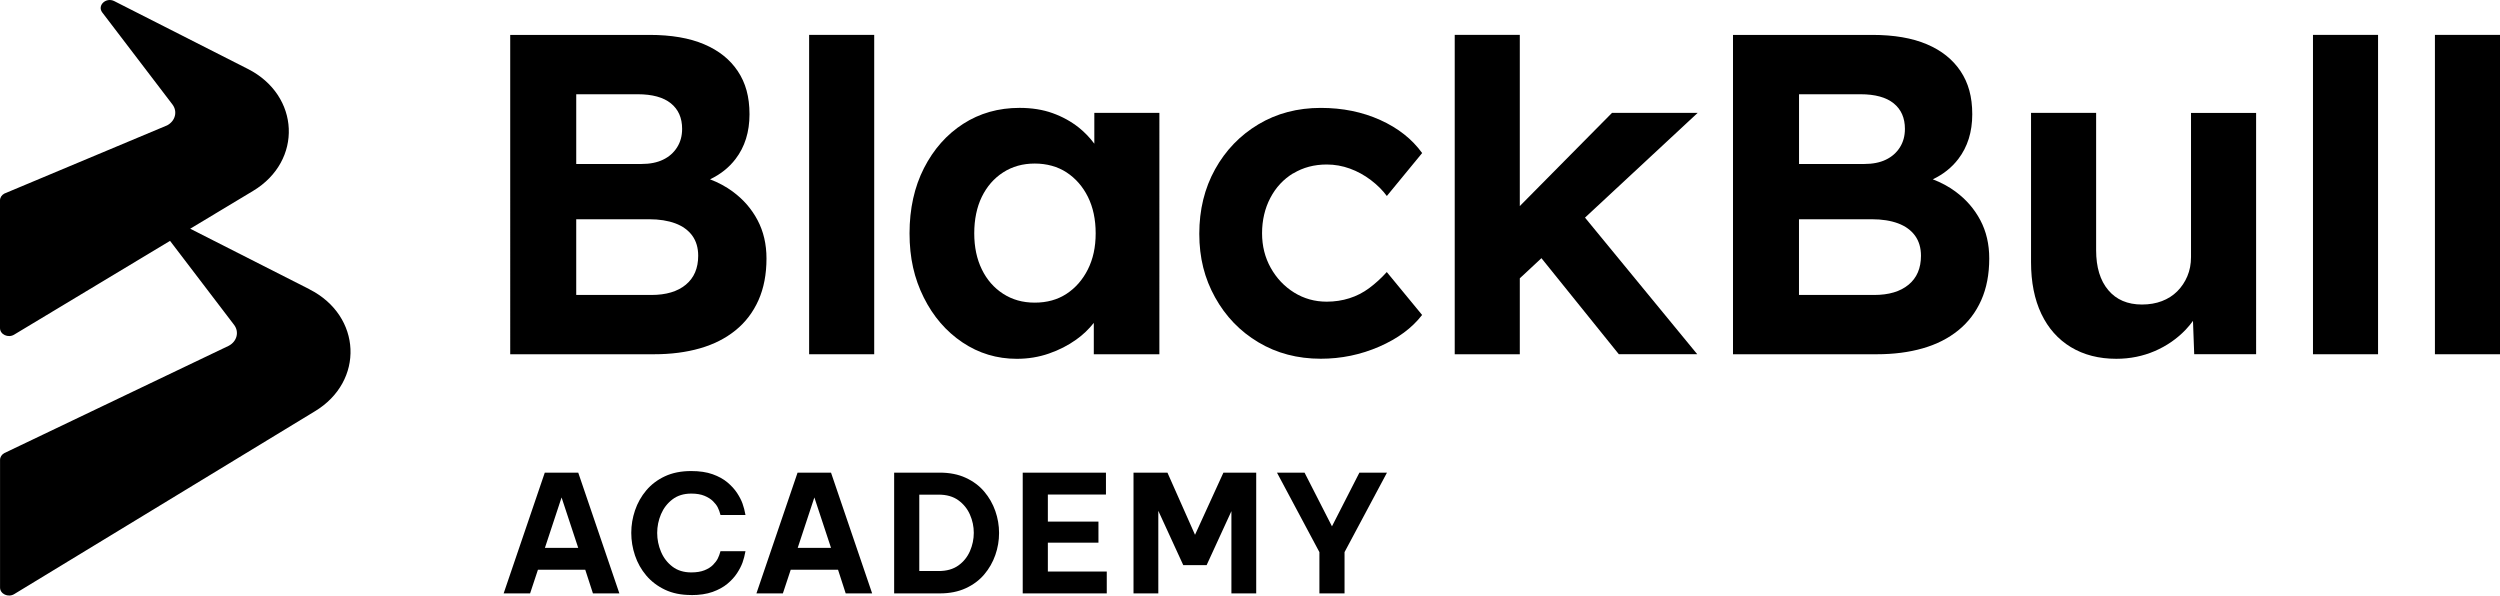 <?xml version="1.0" encoding="UTF-8" standalone="no"?>
<svg
   width="126"
   height="30.016"
   viewBox="0 0 126 30.016"
   fill="none"
   version="1.1"
   id="svg17"
   sodipodi:docname="bb-academy.svg"
   inkscape:version="1.3.1 (9b9bdc1480, 2023-11-25, custom)"
   xmlns:inkscape="http://www.inkscape.org/namespaces/inkscape"
   xmlns:sodipodi="http://sodipodi.sourceforge.net/DTD/sodipodi-0.dtd"
   xmlns="http://www.w3.org/2000/svg"
   xmlns:svg="http://www.w3.org/2000/svg">
  <defs
     id="defs17" />
  <sodipodi:namedview
     id="namedview17"
     pagecolor="#ffffff"
     bordercolor="#000000"
     borderopacity="0.25"
     inkscape:showpageshadow="2"
     inkscape:pageopacity="0.0"
     inkscape:pagecheckerboard="0"
     inkscape:deskcolor="#d1d1d1"
     inkscape:zoom="4.0050505"
     inkscape:cx="99.124842"
     inkscape:cy="23.470366"
     inkscape:window-width="1874"
     inkscape:window-height="1011"
     inkscape:window-x="46"
     inkscape:window-y="32"
     inkscape:window-maximized="1"
     inkscape:current-layer="svg17" />
  <path
     d="M 36.934,9.658 C 36.589,9.405 36.207,9.198 35.786,9.038 c 0.522,-0.25 0.953,-0.589 1.285,-1.024 0.47,-0.614 0.704,-1.363 0.704,-2.254 0,-0.891 -0.197,-1.583 -0.589,-2.172 C 36.795,2.999 36.227,2.545 35.489,2.232 34.75,1.917 33.832,1.759 32.74,1.759 h -7.025 V 17.854 h 7.255 c 0.848,0 1.618,-0.099 2.311,-0.299 0.693,-0.199 1.289,-0.501 1.79,-0.907 0.501,-0.406 0.885,-0.911 1.156,-1.517 0.269,-0.605 0.404,-1.305 0.404,-2.104 0,-0.721 -0.15,-1.363 -0.45,-1.931 -0.299,-0.566 -0.716,-1.047 -1.248,-1.437 v 0.002 z m -7.892,-4.908 h 3.096 c 0.739,0 1.298,0.154 1.675,0.459 0.378,0.306 0.566,0.735 0.566,1.287 0,0.353 -0.084,0.663 -0.255,0.932 -0.171,0.269 -0.404,0.476 -0.704,0.619 -0.299,0.146 -0.667,0.218 -1.098,0.218 h -3.28 v -3.519 0.002 z m 5.523,9.599 c -0.417,0.345 -0.994,0.517 -1.733,0.517 h -3.79 v -3.816 h 3.674 c 0.51,0 0.948,0.07 1.318,0.207 0.369,0.137 0.655,0.345 0.856,0.619 0.199,0.275 0.299,0.614 0.299,1.013 0,0.628 -0.207,1.115 -0.624,1.46 h -0.002 z"
     fill="#000000"
     id="path1"
     style="stroke-width:0.639" />
  <path
     d="M 44.06,1.758 H 40.78 V 17.854 h 3.28 z"
     fill="#000000"
     id="path2"
     style="stroke-width:0.639" />
  <path
     d="M 55.155,7.244 C 54.933,6.943 54.672,6.67 54.369,6.427 53.983,6.121 53.543,5.879 53.05,5.702 52.557,5.525 52.003,5.437 51.386,5.437 c -1.064,0 -2.01,0.269 -2.842,0.805 -0.832,0.536 -1.49,1.281 -1.975,2.23 -0.484,0.95 -0.728,2.047 -0.728,3.289 0,1.242 0.238,2.272 0.716,3.231 0.478,0.959 1.129,1.713 1.952,2.265 0.823,0.552 1.736,0.827 2.738,0.827 0.571,0 1.108,-0.088 1.618,-0.265 0.51,-0.176 0.967,-0.41 1.375,-0.702 0.345,-0.244 0.638,-0.528 0.888,-0.844 v 1.581 h 3.305 V 5.69 H 55.154 V 7.243 Z m -1.398,7.562 c -0.454,0.299 -0.99,0.447 -1.605,0.447 -0.615,0 -1.133,-0.15 -1.595,-0.447 -0.462,-0.299 -0.821,-0.709 -1.073,-1.23 -0.255,-0.522 -0.382,-1.127 -0.382,-1.817 0,-0.69 0.127,-1.318 0.382,-1.84 0.255,-0.521 0.612,-0.932 1.073,-1.229 0.462,-0.299 0.994,-0.447 1.595,-0.447 0.601,0 1.152,0.15 1.605,0.447 0.454,0.299 0.813,0.709 1.073,1.229 0.26,0.522 0.392,1.136 0.392,1.84 0,0.704 -0.132,1.295 -0.392,1.817 -0.262,0.521 -0.619,0.932 -1.073,1.23 z"
     fill="#000000"
     id="path3"
     style="stroke-width:0.639" />
  <path
     d="m 65.184,8.738 c 0.492,-0.299 1.054,-0.447 1.687,-0.447 0.4,0 0.788,0.07 1.166,0.207 0.377,0.137 0.728,0.331 1.051,0.575 0.324,0.246 0.593,0.513 0.809,0.805 L 71.676,7.714 C 71.168,7.01 70.464,6.454 69.562,6.047 68.661,5.641 67.664,5.438 66.568,5.438 c -1.171,0 -2.219,0.275 -3.143,0.827 -0.923,0.552 -1.653,1.308 -2.184,2.264 -0.532,0.959 -0.797,2.042 -0.797,3.254 0,1.212 0.265,2.25 0.797,3.206 0.531,0.959 1.259,1.713 2.184,2.264 0.924,0.552 1.971,0.827 3.143,0.827 1.032,0 2.014,-0.204 2.946,-0.61 0.932,-0.406 1.653,-0.938 2.16,-1.597 l -1.78,-2.162 c -0.277,0.306 -0.57,0.575 -0.879,0.804 -0.308,0.23 -0.642,0.403 -1.006,0.517 -0.361,0.115 -0.743,0.172 -1.143,0.172 -0.602,0 -1.148,-0.154 -1.641,-0.459 -0.492,-0.306 -0.886,-0.721 -1.178,-1.242 -0.293,-0.522 -0.439,-1.104 -0.439,-1.747 0,-0.643 0.137,-1.252 0.417,-1.782 0.277,-0.53 0.663,-0.943 1.155,-1.242 l 0.003,0.002 z"
     fill="#000000"
     id="path4"
     style="stroke-width:0.639" />
  <path
     d="M 81.244,5.69 76.598,10.386 V 1.758 H 73.318 V 17.854 h 3.28 v -3.827 l 1.09,-1.015 3.9,4.84 h 3.952 l -5.656,-6.884 5.679,-5.28 h -4.319 z"
     fill="#000000"
     id="path5"
     style="stroke-width:0.639" />
  <path
     d="M 98.561,9.658 C 98.216,9.405 97.835,9.198 97.413,9.038 c 0.522,-0.25 0.953,-0.589 1.285,-1.024 0.469,-0.614 0.704,-1.363 0.704,-2.254 0,-0.891 -0.197,-1.583 -0.589,-2.172 C 98.421,2.999 97.855,2.545 97.116,2.232 96.377,1.917 95.459,1.759 94.367,1.759 H 87.343 V 17.854 h 7.255 c 0.848,0 1.618,-0.099 2.311,-0.299 0.694,-0.199 1.289,-0.501 1.79,-0.907 0.501,-0.406 0.884,-0.911 1.155,-1.517 0.269,-0.605 0.404,-1.305 0.404,-2.104 0,-0.721 -0.149,-1.363 -0.45,-1.931 -0.3,-0.566 -0.717,-1.047 -1.248,-1.437 v 0.002 z M 90.67,4.75 h 3.097 c 0.739,0 1.298,0.154 1.675,0.459 0.378,0.306 0.566,0.735 0.566,1.287 0,0.353 -0.084,0.663 -0.254,0.932 -0.171,0.269 -0.405,0.476 -0.704,0.619 -0.299,0.146 -0.667,0.218 -1.098,0.218 h -3.281 v -3.519 0.002 z m 5.522,9.599 c -0.417,0.345 -0.993,0.517 -1.733,0.517 h -3.79 v -3.816 h 3.674 c 0.51,0 0.948,0.07 1.319,0.207 0.368,0.137 0.654,0.345 0.855,0.619 0.199,0.275 0.3,0.614 0.3,1.013 0,0.628 -0.207,1.115 -0.624,1.46 h -0.002 z"
     fill="#000000"
     id="path6"
     style="stroke-width:0.639" />
  <path
     d="m 110.427,12.957 c 0,0.353 -0.062,0.675 -0.185,0.965 -0.123,0.292 -0.293,0.544 -0.508,0.76 -0.216,0.216 -0.475,0.38 -0.774,0.494 -0.3,0.115 -0.636,0.172 -1.006,0.172 -0.724,0 -1.291,-0.242 -1.697,-0.725 -0.408,-0.482 -0.612,-1.154 -0.612,-2.012 V 5.69 h -3.281 v 7.517 c 0,1.013 0.173,1.882 0.519,2.61 0.347,0.728 0.844,1.287 1.491,1.679 0.646,0.39 1.409,0.587 2.287,0.587 0.694,0 1.341,-0.132 1.94,-0.39 0.601,-0.26 1.12,-0.619 1.56,-1.08 0.135,-0.142 0.255,-0.29 0.365,-0.441 l 0.062,1.681 h 3.12 V 5.692 h -3.281 z"
     fill="#000000"
     id="path7"
     style="stroke-width:0.639" />
  <path
     d="m 119.854,1.758 h -3.28 V 17.854 h 3.28 z"
     fill="#000000"
     id="path8"
     style="stroke-width:0.639" />
  <path
     d="m 126,1.758 h -3.28 V 17.854 H 126 Z"
     fill="#000000"
     id="path9"
     style="stroke-width:0.639" />
  <path
     d="m 25.384,29.907 2.073,-6.086 h 1.686 l 2.073,6.086 H 29.884 L 29.497,28.715 H 27.112 l -0.395,1.192 z m 2.08,-2.295 h 1.678 l -0.839,-2.541 -0.839,2.541 z"
     fill="#000000"
     id="path10"
     style="stroke-width:0.639" />
  <path
     d="m 34.834,29.989 c -0.504,0 -0.945,-0.089 -1.32,-0.268 -0.376,-0.179 -0.689,-0.417 -0.942,-0.715 -0.253,-0.299 -0.441,-0.635 -0.567,-1.007 -0.126,-0.372 -0.189,-0.753 -0.189,-1.143 0,-0.39 0.063,-0.762 0.189,-1.134 0.126,-0.372 0.316,-0.709 0.567,-1.007 0.253,-0.298 0.566,-0.536 0.942,-0.711 0.376,-0.175 0.815,-0.263 1.32,-0.263 0.422,0 0.783,0.053 1.081,0.16 0.298,0.107 0.549,0.244 0.748,0.412 0.2,0.168 0.361,0.345 0.486,0.535 0.123,0.189 0.216,0.367 0.275,0.535 0.06,0.168 0.11,0.358 0.148,0.572 h -1.259 c -0.038,-0.148 -0.085,-0.275 -0.139,-0.382 -0.054,-0.107 -0.136,-0.212 -0.243,-0.317 -0.107,-0.104 -0.249,-0.194 -0.428,-0.268 -0.179,-0.074 -0.398,-0.111 -0.662,-0.111 -0.379,0 -0.695,0.098 -0.95,0.292 -0.255,0.195 -0.447,0.443 -0.576,0.745 -0.128,0.302 -0.193,0.617 -0.193,0.946 0,0.329 0.064,0.646 0.193,0.95 0.128,0.304 0.321,0.554 0.576,0.748 0.255,0.195 0.572,0.292 0.95,0.292 0.264,0 0.483,-0.036 0.662,-0.107 0.179,-0.071 0.321,-0.16 0.428,-0.268 0.107,-0.107 0.187,-0.213 0.243,-0.321 0.054,-0.107 0.101,-0.232 0.139,-0.375 h 1.259 c -0.038,0.213 -0.088,0.404 -0.148,0.572 -0.061,0.168 -0.152,0.345 -0.275,0.535 -0.123,0.189 -0.285,0.368 -0.486,0.535 -0.2,0.168 -0.45,0.304 -0.748,0.412 -0.299,0.107 -0.66,0.16 -1.081,0.16 z"
     fill="#000000"
     id="path11"
     style="stroke-width:0.639" />
  <path
     d="m 38.124,29.907 2.073,-6.086 h 1.686 l 2.073,6.086 h -1.333 l -0.386,-1.192 h -2.385 l -0.395,1.192 z m 2.081,-2.295 h 1.678 l -0.839,-2.541 -0.839,2.541 z"
     fill="#000000"
     id="path12"
     style="stroke-width:0.639" />
  <path
     d="m 45.065,29.907 v -6.086 h 2.303 c 0.493,0 0.928,0.086 1.303,0.259 0.376,0.173 0.687,0.404 0.933,0.695 0.247,0.291 0.433,0.617 0.56,0.979 0.126,0.361 0.189,0.732 0.189,1.11 0,0.379 -0.063,0.749 -0.189,1.11 -0.126,0.361 -0.312,0.688 -0.56,0.979 -0.247,0.291 -0.557,0.523 -0.933,0.695 -0.376,0.173 -0.81,0.259 -1.303,0.259 z m 2.246,-4.976 h -0.979 v 3.849 h 0.979 c 0.401,0 0.731,-0.094 0.991,-0.28 0.26,-0.186 0.455,-0.428 0.584,-0.724 0.128,-0.296 0.193,-0.603 0.193,-0.921 0,-0.318 -0.064,-0.624 -0.193,-0.917 -0.128,-0.293 -0.323,-0.535 -0.584,-0.724 -0.26,-0.189 -0.591,-0.284 -0.991,-0.284 z"
     fill="#000000"
     id="path13"
     style="stroke-width:0.639" />
  <path
     d="m 51.545,29.907 v -6.086 h 4.195 v 1.102 H 52.812 v 1.365 h 2.55 V 27.349 H 52.812 v 1.456 h 2.969 v 1.102 h -4.235 z"
     fill="#000000"
     id="path14"
     style="stroke-width:0.639" />
  <path
     d="m 57.129,29.907 v -6.086 h 1.71 l 1.39,3.133 1.431,-3.133 h 1.653 v 6.086 H 62.063 V 25.762 l -1.25,2.722 H 59.637 L 58.379,25.745 v 4.161 h -1.25 z"
     fill="#000000"
     id="path15"
     style="stroke-width:0.639" />
  <path
     d="m 66.498,29.907 v -2.08 l -2.138,-4.005 h 1.39 l 1.381,2.705 1.382,-2.705 h 1.39 l -2.138,4.005 v 2.08 h -1.266 z"
     fill="#000000"
     id="path16"
     style="stroke-width:0.639" />
  <path
     d="M 15.6,14.58 9.586,11.527 12.758,9.62 C 15.269,8.11 15.125,4.809 12.492,3.474 L 5.761,0.057 C 5.342,-0.157 4.885,0.277 5.155,0.629 L 8.691,5.265 c 0.269,0.353 0.147,0.833 -0.267,1.053 L 0.22,9.756 C 0.083,9.829 0,9.958 0,10.1 v 6.436 c 0,0.322 0.41,0.513 0.711,0.331 l 7.859,-4.728 3.228,4.234 c 0.269,0.353 0.147,0.833 -0.267,1.053 L 0.222,22.834 c -0.137,0.073 -0.22,0.203 -0.22,0.344 v 6.436 c 0,0.322 0.41,0.513 0.711,0.331 L 15.868,20.73 c 2.511,-1.51 2.367,-4.811 -0.267,-6.146 l -0.002,-0.004 z"
     fill="#000000"
     id="path17"
     style="stroke-width:0.639" />
</svg>

